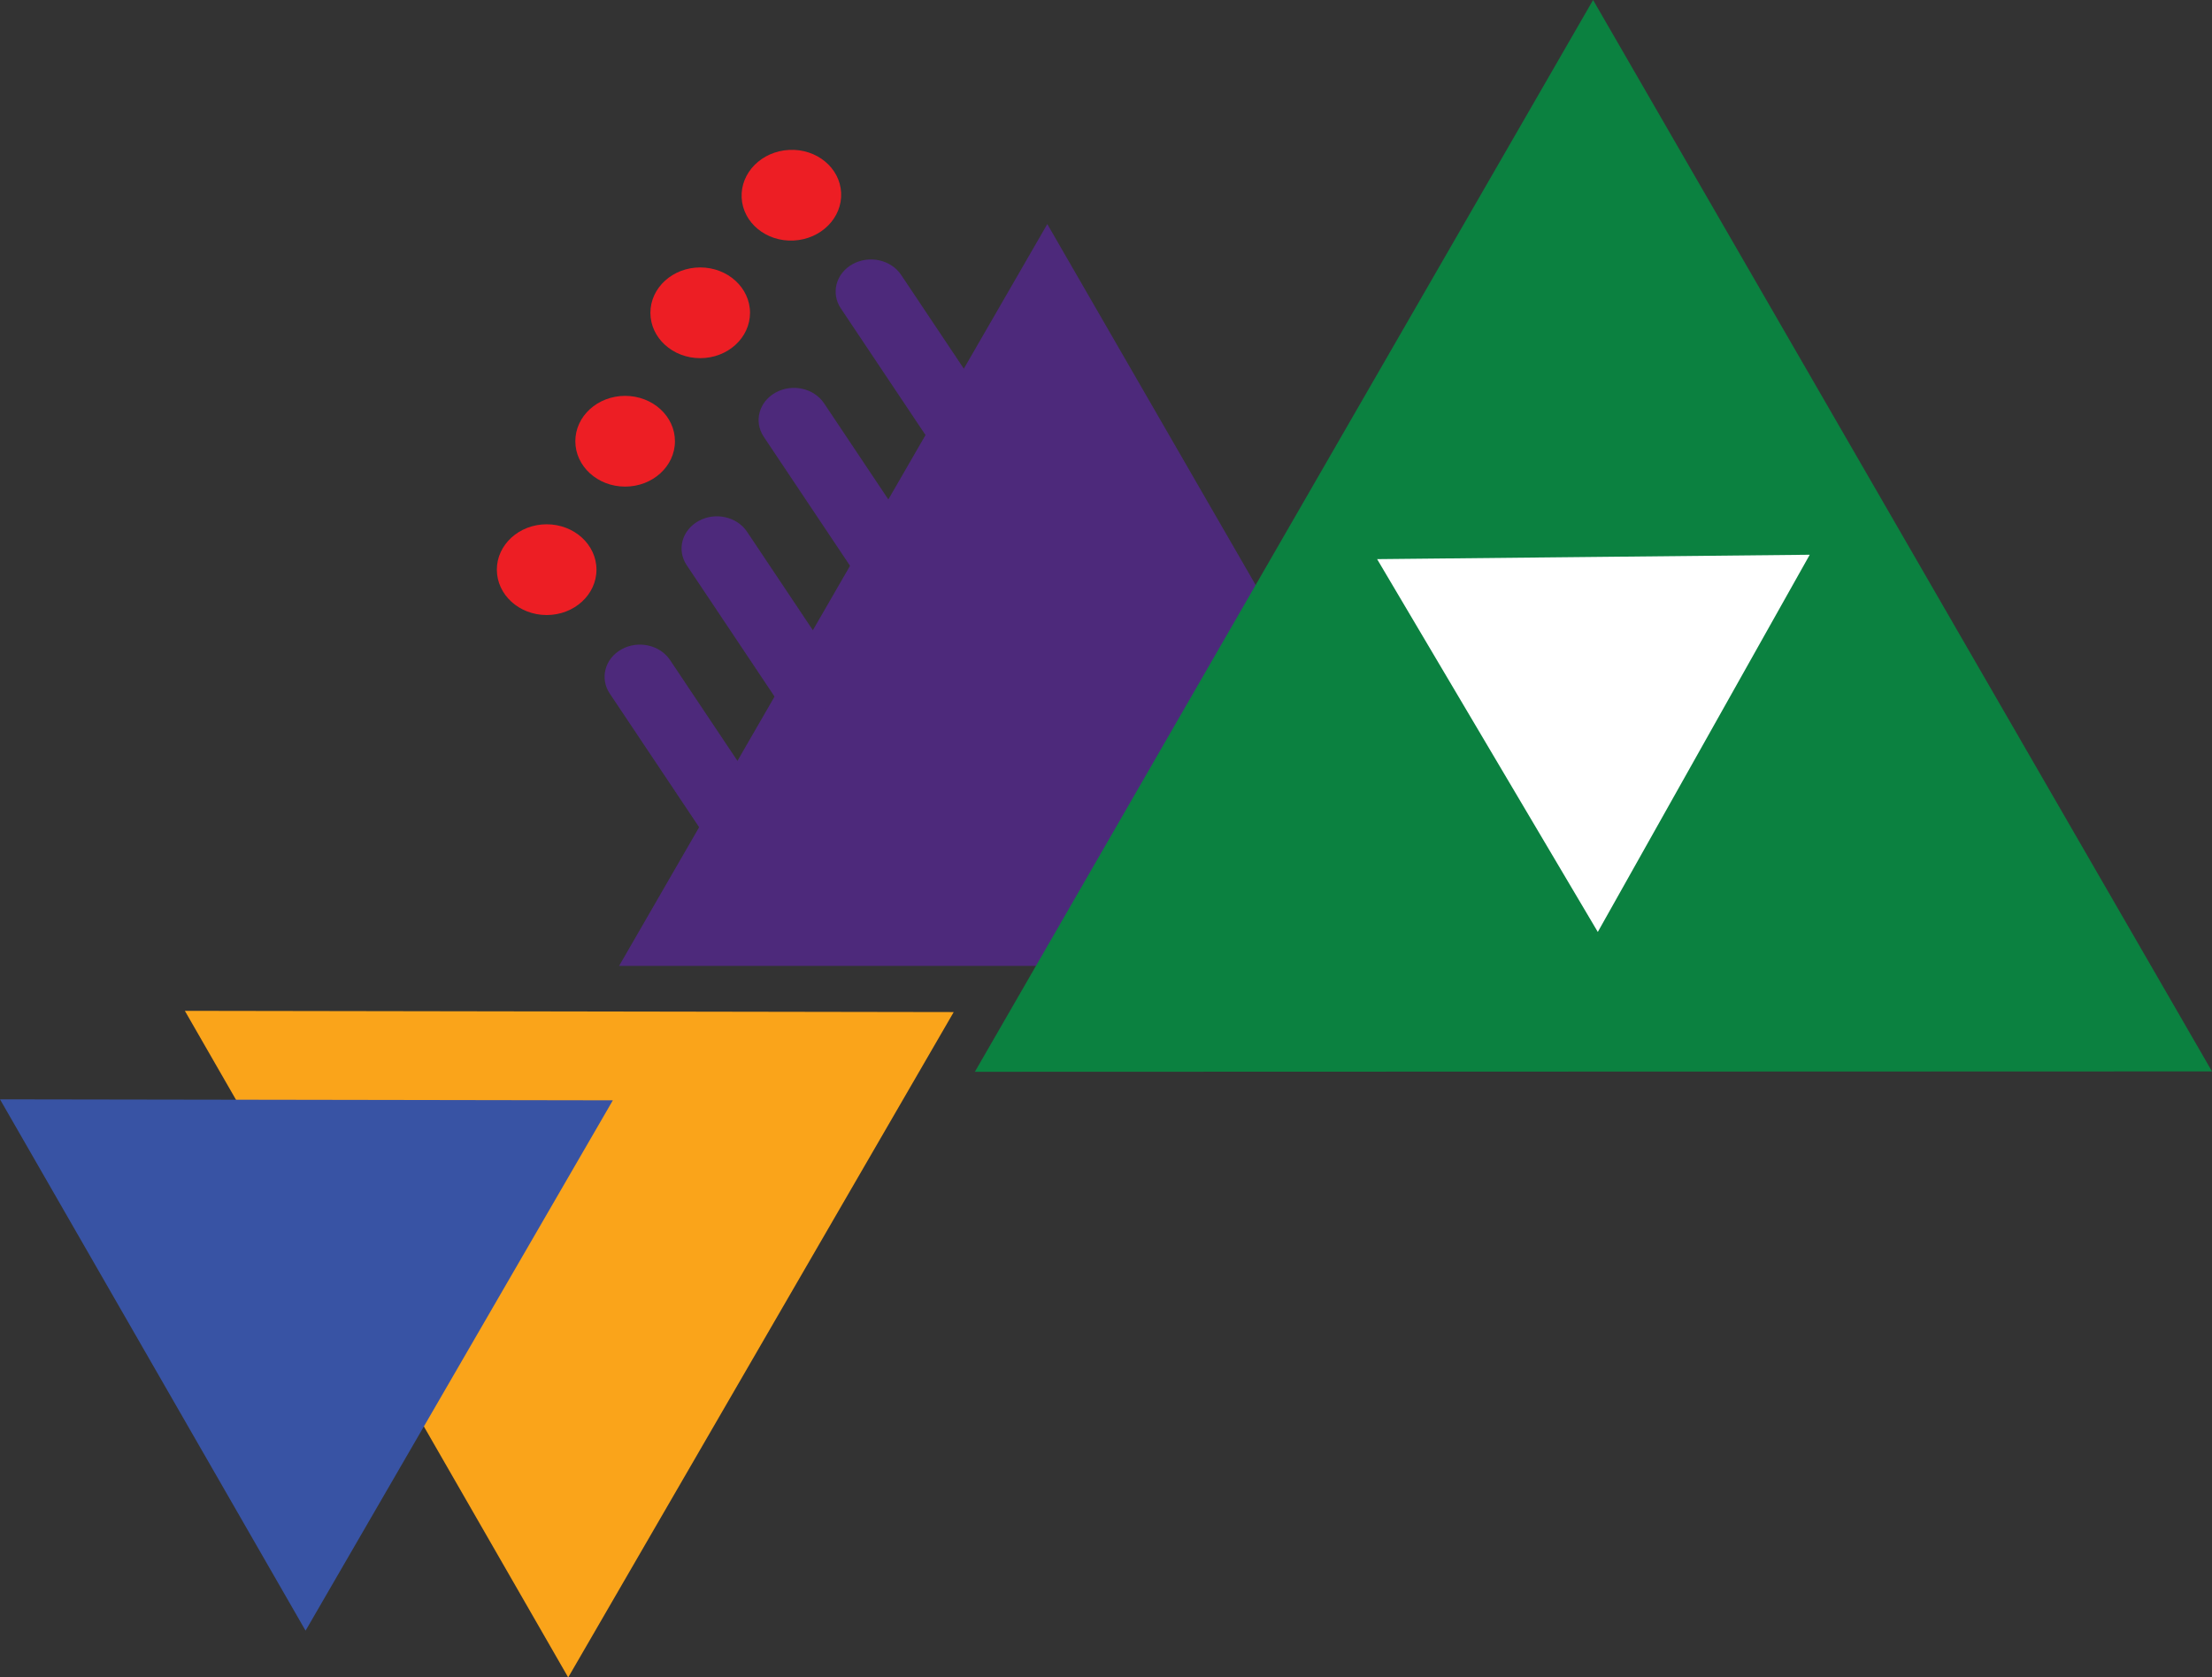 <svg xmlns="http://www.w3.org/2000/svg" width="218.901" height="165.968" viewBox="211.05 50.697 218.901 165.968"><rect x="211.05" y="50.697" width="218.901" height="165.968" fill="#333333" stroke="none"/><g data-name="Group 39"><path d="M357.067 146.264h-84.751l21.188-36.698 21.188-36.698 21.188 36.698 21.187 36.698Z" fill="#4d297b" fill-rule="evenodd" data-name="Path 259"/><path d="m368.703 50.697-30.59 53.023-30.59 53.023 61.214-.02 61.213-.02-30.623-53.002-30.624-53.004Z" fill="#0b8140" fill-rule="evenodd" data-name="Path 260"/><g data-name="Group 38"><g data-name="Group 37" transform="translate(211.05 50.697)" clip-path="url(&quot;#a&quot;)"><path d="M73.394 19.562c.124 2.476 2.428 4.373 5.147 4.237 2.718-.136 4.822-2.253 4.698-4.73-.123-2.476-2.427-4.373-5.146-4.237-2.719.136-4.823 2.253-4.699 4.73" fill="#ed1e24" fill-rule="evenodd" data-name="Path 261"/><path d="M56.935 43.657c0 2.479 2.206 4.489 4.929 4.489 2.722 0 4.929-2.01 4.929-4.49 0-2.478-2.207-4.488-4.929-4.488-2.723 0-4.93 2.01-4.93 4.489" fill="#ed1e24" fill-rule="evenodd" data-name="Path 262"/><path d="M64.364 30.95c0 2.479 2.207 4.488 4.93 4.488 2.721 0 4.928-2.01 4.928-4.489 0-2.48-2.207-4.489-4.929-4.489-2.722 0-4.929 2.01-4.929 4.49" fill="#ed1e24" fill-rule="evenodd" data-name="Path 263"/><path d="M49.169 56.364c0 2.48 2.207 4.49 4.929 4.49 2.722 0 4.929-2.01 4.929-4.49 0-2.48-2.207-4.489-4.929-4.489-2.722 0-4.93 2.01-4.93 4.49" fill="#ed1e24" fill-rule="evenodd" data-name="Path 264"/><path d="m94.38 100.138-19.075 32.914-19.075 32.916-18.968-32.977-18.968-32.976 38.043.061 38.043.062Z" fill="#faa41a" fill-rule="evenodd" data-name="Path 265"/><path d="m60.648 108.868-15.205 26.237-15.204 26.237-15.12-26.286L0 108.771l30.324.048 30.324.05Z" fill="#3853a4" fill-rule="evenodd" data-name="Path 266"/><path d="m136.281 55.322 21.406-.217 21.406-.218-10.486 18.662L158.12 92.21 147.2 73.766l-10.919-18.444Z" fill="#fff" fill-rule="evenodd" data-name="Path 267"/><path d="m92.013 43.679-8.807-13.17c-1.004-1.5-.482-3.46 1.167-4.374 1.648-.914 3.799-.438 4.803 1.063l8.807 13.17c1.004 1.5.481 3.46-1.167 4.374-1.649.914-3.799.439-4.803-1.063" fill="#4d297b" fill-rule="evenodd" data-name="Path 268"/><path d="m84.389 56.386-8.807-13.169c-1.004-1.501-.482-3.46 1.166-4.374 1.649-.915 3.8-.44 4.804 1.062l8.806 13.17c1.004 1.501.482 3.46-1.166 4.374-1.649.915-3.8.439-4.803-1.063" fill="#4d297b" fill-rule="evenodd" data-name="Path 269"/><path d="m76.765 69.094-8.807-13.17c-1.005-1.5-.482-3.46 1.166-4.374 1.65-.914 3.799-.439 4.804 1.063l8.806 13.17c1.004 1.5.482 3.46-1.166 4.374-1.649.914-3.8.439-4.803-1.063" fill="#4d297b" fill-rule="evenodd" data-name="Path 270"/><path d="M69.148 81.79 60.34 68.62c-1.004-1.502-.482-3.46 1.167-4.374 1.648-.915 3.799-.44 4.803 1.062l8.806 13.17c1.004 1.5.482 3.46-1.166 4.374-1.649.915-3.8.439-4.803-1.063" fill="#4d297b" fill-rule="evenodd" data-name="Path 271"/></g></g></g><defs><clipPath id="a"><path d="M0 0h218.901v165.968H0V0z" data-name="Rectangle 13"/></clipPath></defs></svg>